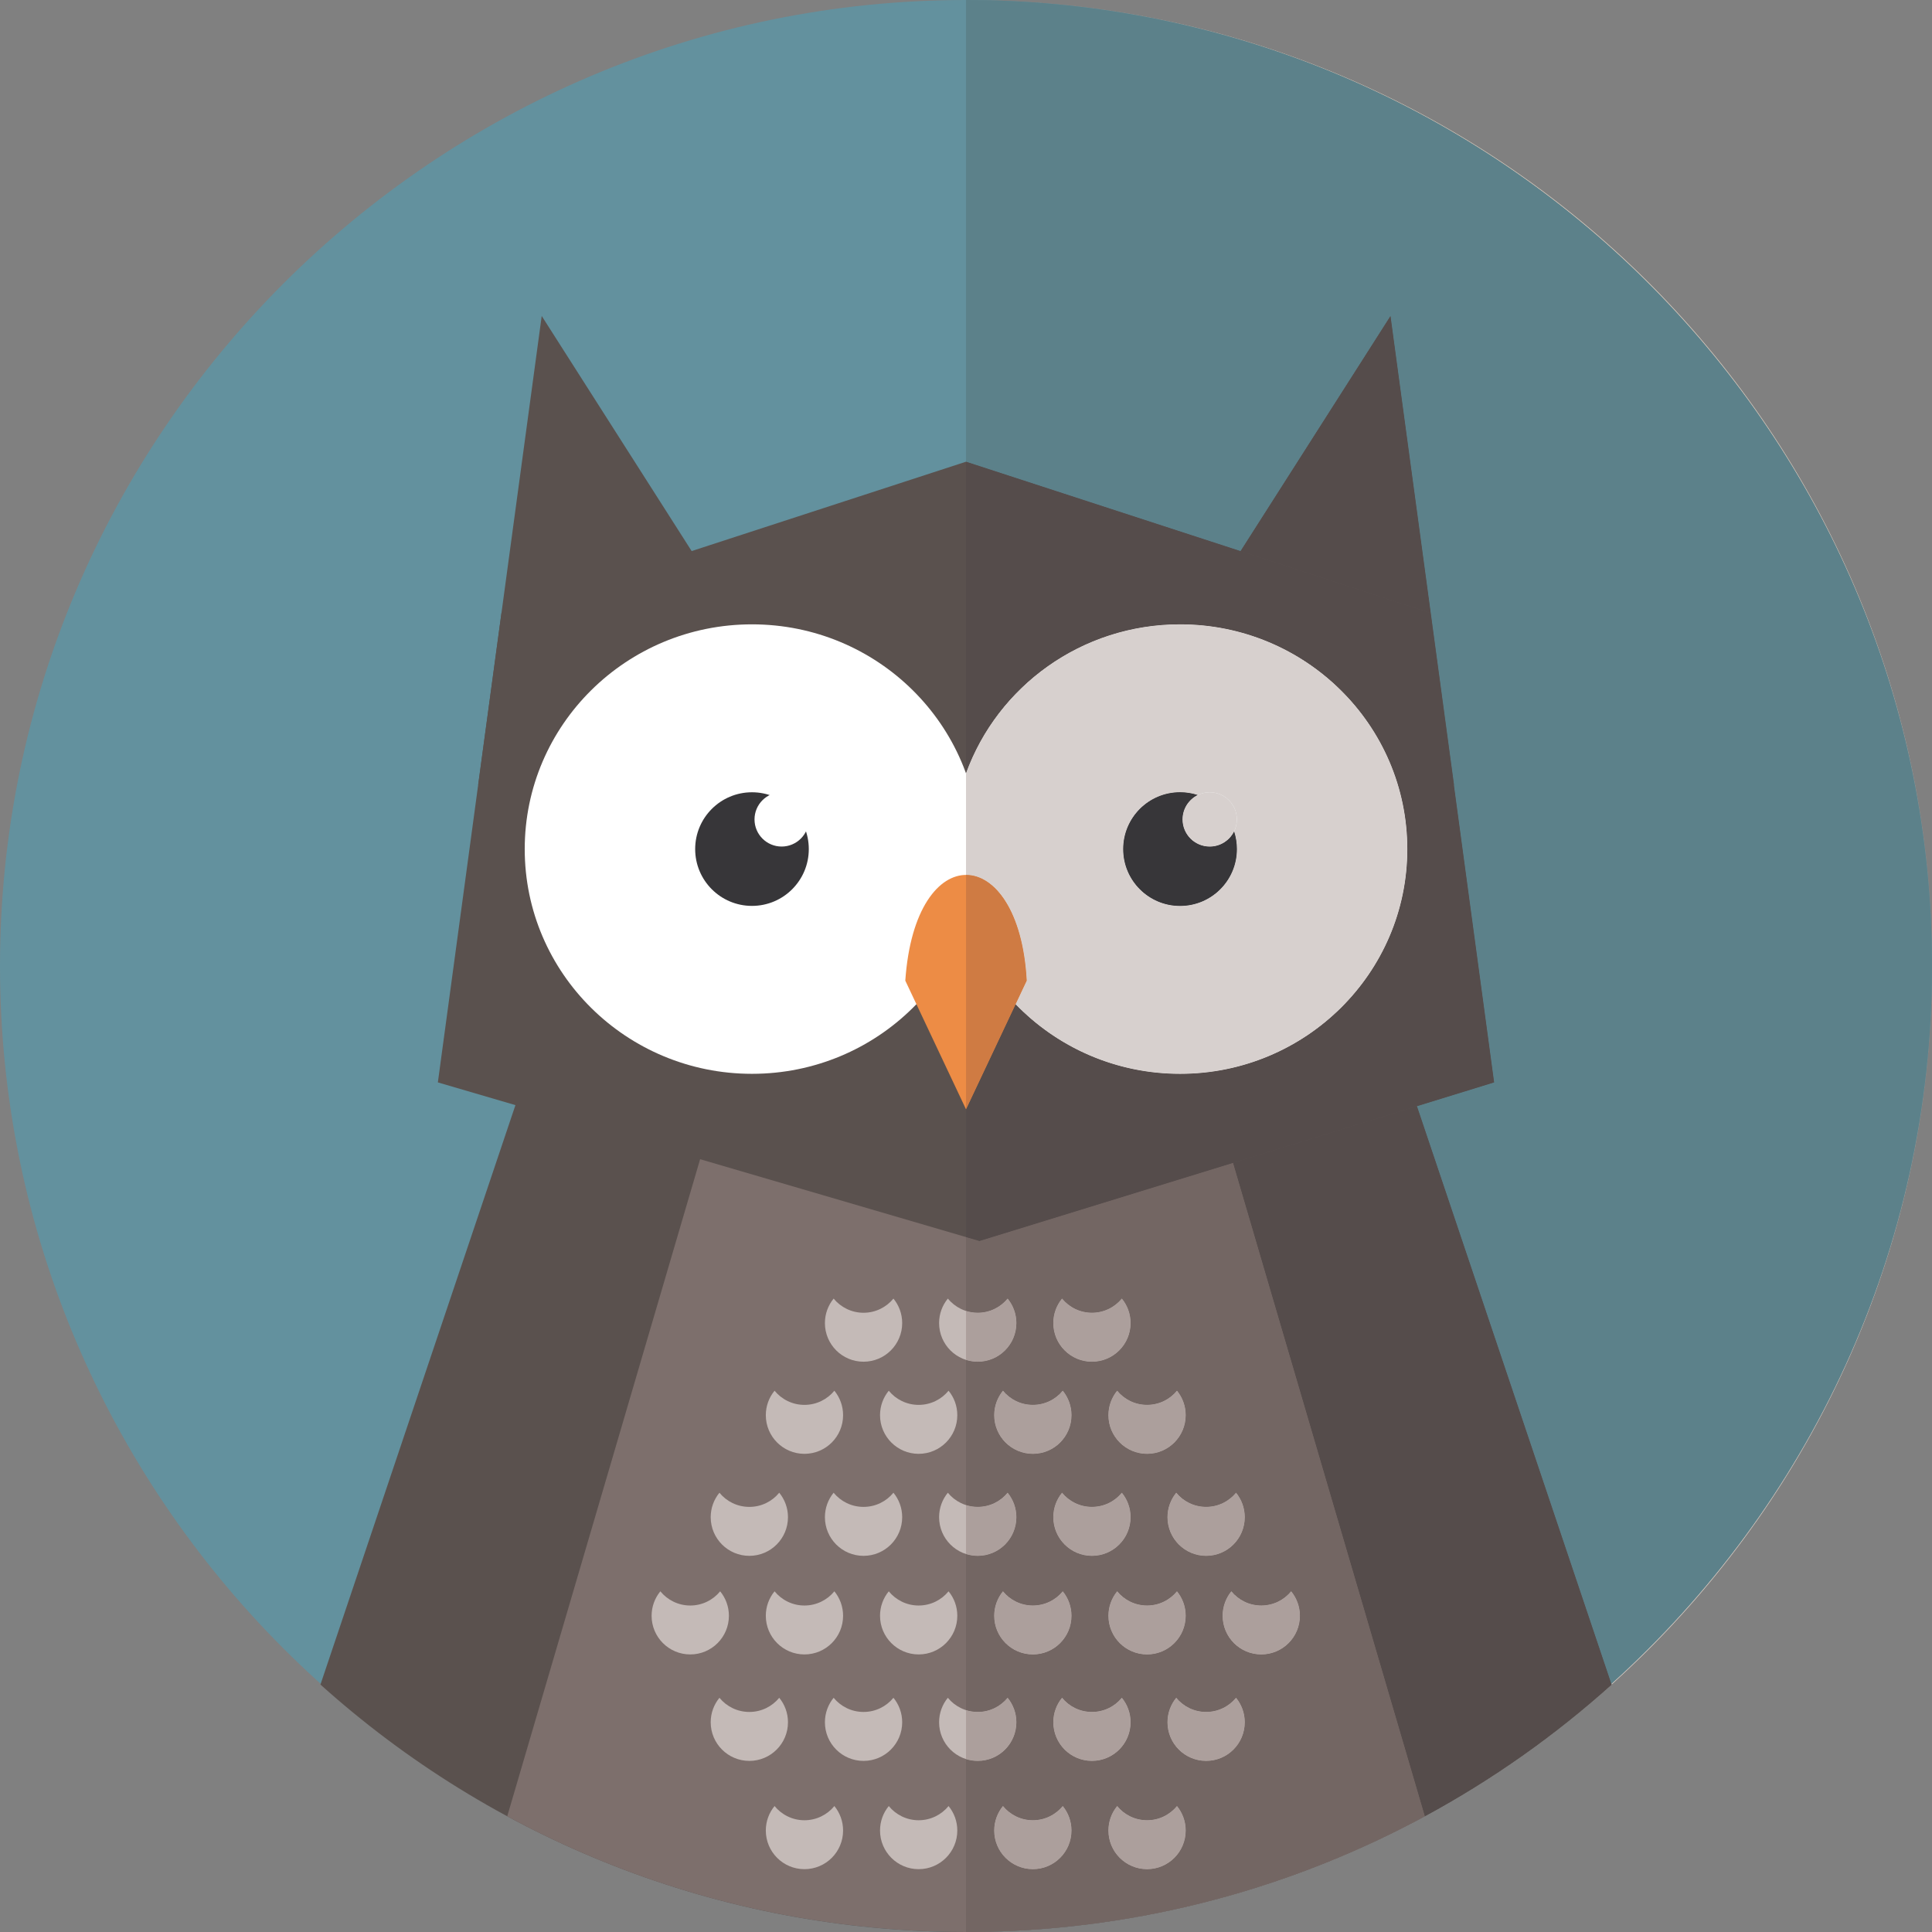 <?xml version="1.0" standalone="no"?><!DOCTYPE svg PUBLIC "-//W3C//DTD SVG 1.1//EN" "http://www.w3.org/Graphics/SVG/1.1/DTD/svg11.dtd"><svg width="100%" height="100%" viewBox="0 0 800 800" version="1.1" xmlns="http://www.w3.org/2000/svg" xmlns:xlink="http://www.w3.org/1999/xlink" xml:space="preserve" style="fill-rule:evenodd;clip-rule:evenodd;stroke-linejoin:round;stroke-miterlimit:1.414;"><rect x="0" y="0" width="800" height="800" fill="#808080" stroke="none"/><g id="Layer1"><g><path d="M400.006,800c220.306,0 399.994,-179.688 399.994,-400.006c0,-220.306 -179.688,-399.994 -399.994,-399.994c-220.319,0 -400.006,179.688 -400.006,399.994c0,220.319 179.688,400.006 400.006,400.006Z" style="fill:#63919e;"/><path d="M550.906,351.579l75.45,224.21l40.966,121.751c-70.824,63.672 -164.495,102.434 -267.225,102.46l-0.18,0c-102.73,-0.026 -196.401,-38.788 -267.225,-102.46l40.966,-121.751l75.45,-224.197l150.9,-0.013l150.9,0Z" style="fill:#5a514e;"/><path d="M502.028,452.48l51.004,173.76l36.945,125.848c-56.494,30.541 -121.184,47.899 -189.933,47.912l-0.077,0c-68.749,-0.013 -133.426,-17.358 -189.932,-47.912l36.945,-125.848l51.004,-173.76l204.043,0Z" style="fill:#7d6f6c;"/><path d="M224.313,130.836l105.372,165.216l-131.686,28.981l26.314,-194.198Z" style="fill:#5a514e;"/><path d="M575.777,130.836l-105.385,165.229l131.699,28.968l-26.314,-194.198Z" style="fill:#5a514e;"/><path d="M592.374,253.836l26.314,194.365l-213.128,65.669l-224.249,-65.669l26.327,-194.365l192.368,-62.654l192.368,62.654Z" style="fill:#5a514e;"/><path d="M311.374,258.527c51.971,0 94.109,41.662 94.109,93.066c0,51.391 -42.139,93.052 -94.109,93.052c-51.971,0 -94.096,-41.661 -94.096,-93.052c0,-51.404 42.126,-93.066 94.096,-93.066Z" style="fill:#fff;"/><path d="M488.639,258.527c51.958,0 94.096,41.662 94.096,93.066c0,51.391 -42.139,93.052 -94.096,93.052c-51.971,0 -94.096,-41.661 -94.096,-93.052c0,-51.404 42.126,-93.066 94.096,-93.066Z" style="fill:#fff;"/><path d="M374.865,406.063c4.085,-59.38 47.164,-57.357 50.283,0l-25.141,53.285l-25.141,-53.285Z" style="fill:#ed8c45;"/><path d="M311.374,328.062c13.002,0 23.531,10.528 23.531,23.531c0,12.989 -10.528,23.518 -23.531,23.518c-12.989,0 -23.518,-10.528 -23.518,-23.518c0,-13.002 10.528,-23.531 23.518,-23.531Z" style="fill:#373639;"/><path d="M323.667,328.062c6.198,0 11.237,5.038 11.237,11.237c0,6.211 -5.039,11.237 -11.237,11.237c-6.211,0 -11.237,-5.026 -11.237,-11.237c0,-6.198 5.026,-11.237 11.237,-11.237Z" style="fill:#fff;"/><path d="M488.639,328.062c12.989,0 23.518,10.528 23.518,23.531c0,12.989 -10.528,23.518 -23.518,23.518c-12.989,0 -23.531,-10.528 -23.531,-23.518c0,-13.002 10.541,-23.531 23.531,-23.531Z" style="fill:#373639;"/><path d="M500.92,328.062c6.198,0 11.237,5.038 11.237,11.237c0,6.211 -5.039,11.237 -11.237,11.237c-6.211,0 -11.237,-5.026 -11.237,-11.237c0,-6.198 5.026,-11.237 11.237,-11.237Z" style="fill:#fff;"/><path d="M345.497,575.867c2.255,2.758 3.608,6.288 3.608,10.129c0,8.84 -7.152,16.005 -16.005,16.005c-8.827,0 -15.992,-7.165 -15.992,-16.005c0,-3.84 1.353,-7.371 3.621,-10.129c2.938,3.583 7.384,5.863 12.371,5.863c5,0 9.459,-2.281 12.397,-5.863Z" style="fill:#c4bab7;"/><path d="M392.777,575.867c2.268,2.758 3.621,6.288 3.621,10.129c0,8.84 -7.165,16.005 -16.005,16.005c-8.827,0 -15.992,-7.165 -15.992,-16.005c0,-3.84 1.353,-7.371 3.621,-10.129c2.925,3.583 7.384,5.863 12.371,5.863c5,0 9.446,-2.281 12.384,-5.863Z" style="fill:#c4bab7;"/><path d="M440.07,575.867c2.255,2.758 3.608,6.288 3.608,10.129c0,8.84 -7.152,16.005 -15.992,16.005c-8.84,0 -16.005,-7.165 -16.005,-16.005c0,-3.84 1.366,-7.371 3.621,-10.129c2.938,3.583 7.384,5.863 12.384,5.863c4.987,0 9.446,-2.281 12.384,-5.863Z" style="fill:#c4bab7;"/><path d="M487.363,575.867c2.255,2.758 3.608,6.288 3.608,10.129c0,8.84 -7.165,16.005 -15.992,16.005c-8.84,0 -16.005,-7.165 -16.005,-16.005c0,-3.84 1.366,-7.371 3.621,-10.129c2.925,3.583 7.384,5.863 12.384,5.863c4.987,0 9.446,-2.281 12.384,-5.863Z" style="fill:#c4bab7;"/><path d="M369.955,537.723c2.268,2.758 3.621,6.288 3.621,10.129c0,8.84 -7.165,16.005 -16.005,16.005c-8.84,0 -15.992,-7.165 -15.992,-16.005c0,-3.84 1.353,-7.371 3.608,-10.129c2.938,3.569 7.397,5.863 12.384,5.863c5,0 9.446,-2.294 12.384,-5.863Z" style="fill:#c4bab7;"/><path d="M417.236,537.723c2.268,2.758 3.621,6.288 3.621,10.129c0,8.84 -7.152,16.005 -15.992,16.005c-8.84,0 -16.005,-7.165 -16.005,-16.005c0,-3.84 1.353,-7.371 3.621,-10.129c2.938,3.569 7.397,5.863 12.384,5.863c4.987,0 9.446,-2.294 12.371,-5.863Z" style="fill:#c4bab7;"/><path d="M464.529,537.723c2.268,2.758 3.621,6.288 3.621,10.129c0,8.84 -7.165,16.005 -16.005,16.005c-8.827,0 -15.992,-7.165 -15.992,-16.005c0,-3.84 1.353,-7.371 3.621,-10.129c2.925,3.569 7.384,5.863 12.371,5.863c5,0 9.459,-2.294 12.384,-5.863Z" style="fill:#c4bab7;"/><path d="M369.955,618.109c2.268,2.758 3.621,6.288 3.621,10.129c0,8.84 -7.165,16.005 -16.005,16.005c-8.84,0 -15.992,-7.165 -15.992,-16.005c0,-3.84 1.353,-7.371 3.608,-10.129c2.938,3.582 7.397,5.863 12.384,5.863c5,0 9.446,-2.281 12.384,-5.863Z" style="fill:#c4bab7;"/><path d="M417.236,618.109c2.268,2.758 3.621,6.288 3.621,10.129c0,8.84 -7.152,16.005 -15.992,16.005c-8.84,0 -16.005,-7.165 -16.005,-16.005c0,-3.84 1.353,-7.371 3.621,-10.129c2.938,3.582 7.397,5.863 12.384,5.863c4.987,0 9.446,-2.281 12.371,-5.863Z" style="fill:#c4bab7;"/><path d="M464.529,618.109c2.268,2.758 3.621,6.288 3.621,10.129c0,8.84 -7.165,16.005 -16.005,16.005c-8.827,0 -15.992,-7.165 -15.992,-16.005c0,-3.84 1.353,-7.371 3.621,-10.129c2.925,3.582 7.384,5.863 12.371,5.863c5,0 9.459,-2.281 12.384,-5.863Z" style="fill:#c4bab7;"/><path d="M511.822,618.109c2.255,2.758 3.608,6.288 3.608,10.129c0,8.84 -7.152,16.005 -15.992,16.005c-8.84,0 -16.005,-7.165 -16.005,-16.005c0,-3.84 1.366,-7.371 3.621,-10.129c2.938,3.582 7.397,5.863 12.384,5.863c4.987,0 9.446,-2.281 12.384,-5.863Z" style="fill:#c4bab7;"/><path d="M322.662,618.109c2.268,2.758 3.621,6.288 3.621,10.129c0,8.84 -7.165,16.005 -15.992,16.005c-8.84,0 -16.005,-7.165 -16.005,-16.005c0,-3.84 1.353,-7.371 3.621,-10.129c2.925,3.582 7.384,5.863 12.384,5.863c4.987,0 9.446,-2.281 12.371,-5.863Z" style="fill:#c4bab7;"/><path d="M345.497,658.933c2.255,2.758 3.608,6.288 3.608,10.129c0,8.84 -7.152,16.005 -16.005,16.005c-8.827,0 -15.992,-7.165 -15.992,-16.005c0,-3.84 1.353,-7.371 3.621,-10.129c2.938,3.582 7.384,5.876 12.371,5.876c5,0 9.459,-2.294 12.397,-5.876Z" style="fill:#c4bab7;"/><path d="M392.777,658.933c2.268,2.758 3.621,6.288 3.621,10.129c0,8.84 -7.165,16.005 -16.005,16.005c-8.827,0 -15.992,-7.165 -15.992,-16.005c0,-3.84 1.353,-7.371 3.621,-10.129c2.925,3.582 7.384,5.876 12.371,5.876c5,0 9.446,-2.294 12.384,-5.876Z" style="fill:#c4bab7;"/><path d="M440.07,658.933c2.255,2.758 3.608,6.288 3.608,10.129c0,8.84 -7.152,16.005 -15.992,16.005c-8.84,0 -16.005,-7.165 -16.005,-16.005c0,-3.84 1.366,-7.371 3.621,-10.129c2.938,3.582 7.384,5.876 12.384,5.876c4.987,0 9.446,-2.294 12.384,-5.876Z" style="fill:#c4bab7;"/><path d="M487.363,658.933c2.255,2.758 3.608,6.288 3.608,10.129c0,8.84 -7.165,16.005 -15.992,16.005c-8.84,0 -16.005,-7.165 -16.005,-16.005c0,-3.84 1.366,-7.371 3.621,-10.129c2.925,3.582 7.384,5.876 12.384,5.876c4.987,0 9.446,-2.294 12.384,-5.876Z" style="fill:#c4bab7;"/><path d="M298.204,658.933c2.255,2.758 3.621,6.288 3.621,10.129c0,8.84 -7.165,16.005 -16.005,16.005c-8.84,0 -16.005,-7.165 -16.005,-16.005c0,-3.84 1.366,-7.371 3.621,-10.129c2.938,3.582 7.397,5.876 12.384,5.876c4.987,0 9.446,-2.294 12.384,-5.876Z" style="fill:#c4bab7;"/><path d="M534.643,658.933c2.255,2.758 3.621,6.288 3.621,10.129c0,8.84 -7.165,16.005 -16.005,16.005c-8.84,0 -15.992,-7.165 -15.992,-16.005c0,-3.84 1.353,-7.371 3.608,-10.129c2.938,3.582 7.397,5.876 12.384,5.876c5,0 9.446,-2.294 12.384,-5.876Z" style="fill:#c4bab7;"/><path d="M369.955,703.017c2.268,2.758 3.621,6.288 3.621,10.141c0,8.827 -7.165,15.992 -16.005,15.992c-8.84,0 -15.992,-7.165 -15.992,-15.992c0,-3.853 1.353,-7.384 3.608,-10.141c2.938,3.582 7.397,5.863 12.384,5.863c5,0 9.446,-2.281 12.384,-5.863Z" style="fill:#c4bab7;"/><path d="M417.236,703.017c2.268,2.758 3.621,6.288 3.621,10.129c0,8.84 -7.152,16.005 -15.992,16.005c-8.84,0 -16.005,-7.165 -16.005,-16.005c0,-3.84 1.353,-7.371 3.621,-10.129c2.938,3.582 7.397,5.863 12.384,5.863c4.987,0 9.446,-2.281 12.371,-5.863Z" style="fill:#c4bab7;"/><path d="M464.529,703.017c2.268,2.758 3.621,6.288 3.621,10.129c0,8.84 -7.165,16.005 -16.005,16.005c-8.827,0 -15.992,-7.165 -15.992,-16.005c0,-3.84 1.353,-7.371 3.621,-10.129c2.925,3.582 7.384,5.863 12.371,5.863c5,0 9.459,-2.281 12.384,-5.863Z" style="fill:#c4bab7;"/><path d="M511.822,703.017c2.255,2.758 3.608,6.288 3.608,10.129c0,8.84 -7.152,16.005 -15.992,16.005c-8.84,0 -16.005,-7.165 -16.005,-16.005c0,-3.84 1.366,-7.371 3.621,-10.129c2.938,3.582 7.397,5.863 12.384,5.863c4.987,0 9.446,-2.281 12.384,-5.863Z" style="fill:#c4bab7;"/><path d="M322.662,703.017c2.268,2.758 3.621,6.288 3.621,10.141c0,8.827 -7.165,15.992 -15.992,15.992c-8.84,0 -16.005,-7.165 -16.005,-15.992c0,-3.853 1.353,-7.384 3.621,-10.141c2.925,3.582 7.384,5.863 12.384,5.863c4.987,0 9.446,-2.281 12.371,-5.863Z" style="fill:#c4bab7;"/><path d="M345.497,747.849c2.255,2.758 3.608,6.288 3.608,10.129c0,8.84 -7.152,16.005 -16.005,16.005c-8.827,0 -15.992,-7.165 -15.992,-16.005c0,-3.84 1.353,-7.371 3.621,-10.129c2.938,3.582 7.384,5.876 12.371,5.876c5,0 9.459,-2.294 12.397,-5.876Z" style="fill:#c4bab7;"/><path d="M392.777,747.849c2.268,2.758 3.621,6.288 3.621,10.129c0,8.84 -7.165,16.005 -16.005,16.005c-8.827,0 -15.992,-7.165 -15.992,-16.005c0,-3.84 1.353,-7.371 3.621,-10.129c2.925,3.582 7.384,5.876 12.371,5.876c5,0 9.446,-2.294 12.384,-5.876Z" style="fill:#c4bab7;"/><path d="M440.07,747.849c2.255,2.758 3.608,6.288 3.608,10.129c0,8.84 -7.152,16.005 -15.992,16.005c-8.84,0 -16.005,-7.165 -16.005,-16.005c0,-3.84 1.366,-7.371 3.621,-10.129c2.938,3.582 7.384,5.876 12.384,5.876c4.987,0 9.446,-2.294 12.384,-5.876Z" style="fill:#c4bab7;"/><path d="M487.363,747.849c2.255,2.758 3.608,6.288 3.608,10.129c0,8.84 -7.165,16.005 -15.992,16.005c-8.84,0 -16.005,-7.165 -16.005,-16.005c0,-3.84 1.366,-7.371 3.621,-10.129c2.925,3.582 7.384,5.876 12.384,5.876c4.987,0 9.446,-2.294 12.384,-5.876Z" style="fill:#c4bab7;"/><clipPath id="tag1"><rect x="400.612" y="0.387" width="399.388" height="799.613"/></clipPath><g clip-path="url(#tag1)"><path d="M400.612,800c0.013,0 0.026,0 0.039,0c-0.013,0 -0.026,0 -0.039,0ZM400.909,800c0.026,0 0.039,0 0.064,0c-0.026,0 -0.039,0 -0.064,0ZM401.089,800l0.103,0c-0.039,0 -0.077,0 -0.103,0ZM401.269,800l0.374,0c-0.129,0 -0.245,0 -0.374,0ZM401.746,800c0.013,0 0.013,0 0.026,-0.013c0.026,0 0.039,0 0.064,0c-0.026,0 -0.064,0.013 -0.09,0.013ZM401.901,799.987l0.116,0c-0.039,0 -0.077,0 -0.116,0ZM402.133,799.987l0.051,0c-0.013,0 -0.039,0 -0.051,0ZM402.197,799.987l0.193,0c-0.064,0 -0.129,0 -0.193,0ZM402.506,799.987l0.309,0c-0.116,0 -0.193,0 -0.309,0ZM402.88,799.987l0.374,0c-0.116,0 -0.245,0 -0.374,0ZM403.318,799.987l0.103,0c0.077,0 0.142,-0.013 0.206,-0.013c-0.103,0.013 -0.193,0.013 -0.309,0.013ZM403.731,799.974c0.09,0 0.193,0 0.296,0c-0.103,0 -0.206,0 -0.296,0ZM404.117,799.974l0.322,0c-0.103,0 -0.219,0 -0.322,0ZM404.478,799.974c0.271,-0.013 0.528,-0.013 0.786,-0.013c-0.245,0 -0.528,0 -0.786,0.013ZM405.29,799.961c0.129,0 0.232,0 0.361,0c-0.129,0 -0.232,0 -0.361,0ZM405.702,799.961c0.116,0 0.245,-0.013 0.361,-0.013c-0.116,0 -0.245,0.013 -0.361,0.013ZM406.089,799.948c0.258,0 0.528,0 0.786,-0.013c-0.245,0.013 -0.541,0.013 -0.786,0.013ZM406.888,799.936c0.129,0 0.258,0 0.387,0c-0.129,0 -0.258,0 -0.387,0ZM407.3,799.936c66.03,-1.186 128.168,-18.376 182.678,-47.847l0,-0.013c27.951,-15.116 53.904,-33.466 77.344,-54.535l-0.103,-0.309c81.442,-73.311 132.781,-179.469 132.781,-297.237c0,218.476 -175.165,396.037 -392.7,399.942ZM800,399.388c0,-0.013 0,-0.026 0,-0.038c0,0.013 0,0.026 0,0.038ZM800,399.13c0,-0.039 0,-0.064 0,-0.103c0,0.039 0,0.064 0,0.103ZM800,399.014c-0.503,-213.953 -170.474,-389.349 -382.326,-398.628c212.393,9.227 381.824,184.082 382.326,398.628Z" style="fill:url(#tag2);"/></g><path d="M400.277,800c0.026,0 0.052,0 0.064,0c-0.013,0 -0.052,0 -0.064,0ZM400.573,800c0.039,0 0.064,0 0.09,0l-0.013,0l-0.077,0ZM400.909,800l0.077,0l-0.013,0c-0.026,0 -0.039,0 -0.064,0ZM401.295,800c0.013,0 0.026,0 0.052,0c-0.013,0 -0.039,0 -0.052,0ZM401.927,799.987l0.052,0c-0.026,0 -0.026,0 -0.052,0ZM402.249,799.987c0.013,0 0.039,0 0.051,0c-0.013,0 -0.039,0 -0.051,0ZM402.584,799.987l0.013,0l-0.013,0ZM667.219,697.231l-40.863,-121.441l-39.626,-117.743l31.958,-9.845l-16.675,-123.194l0.077,0.026l-26.314,-194.198l-62.099,97.37l-113.671,-37.023l0,-191.183c5.915,0 11.804,0.129 17.667,0.387c211.852,9.278 381.824,184.675 382.326,398.628l0,0.979c0,117.769 -51.339,223.927 -132.781,297.237Z" style="fill:#5c818a;fill-rule:nonzero;"/><path d="M400.148,800c0.077,0 0.168,0 0.245,0c-0.026,0 -0.026,0 -0.051,0l-0.193,0ZM400.535,800c0.077,0 0.155,0 0.245,0l-0.245,0ZM400.921,800c0.077,0 0.168,0 0.245,0l-0.245,0ZM401.282,800c0.103,0 0.219,0 0.335,0l-0.322,0l-0.013,0ZM401.772,799.987c0.064,0 0.129,0 0.193,0c-0.013,0 -0.013,0 -0.039,0c0,0 -0.013,0 -0.026,0l-0.129,0ZM402.146,799.987c0.052,0 0.116,0 0.168,0l-0.013,0l-0.103,0l-0.013,0c-0.013,0 -0.013,0 -0.039,0ZM402.738,799.987c0.026,0 0.039,0 0.064,0c-0.026,0 -0.039,0 -0.064,0ZM403.035,799.987c0.039,0 0.064,0 0.103,0c-0.039,0 -0.077,0 -0.103,0ZM403.396,799.987c0,0 0.013,0 0.026,0c-0.013,0 -0.013,0 -0.026,0ZM404.285,799.974c0,0 0.013,0 0.026,0c-0.013,0 -0.013,0 -0.026,0ZM589.978,752.076l-36.945,-125.836l-42.486,-144.714l76.184,-23.479l39.626,117.743l40.863,121.441l0.103,0.309c-23.44,21.069 -49.394,39.419 -77.344,54.535Z" style="fill:#554c4b;fill-rule:nonzero;"/><path d="M400.006,800l0,-71.597c1.521,0.49 3.157,0.748 4.858,0.748c8.84,0 15.992,-7.165 15.992,-16.005c0,-3.84 -1.353,-7.371 -3.621,-10.129c-2.925,3.582 -7.384,5.863 -12.371,5.863c-1.701,0 -3.338,-0.258 -4.858,-0.748l0,-64.651c1.521,0.49 3.157,0.76 4.858,0.76c8.84,0 15.992,-7.165 15.992,-16.005c0,-3.84 -1.353,-7.371 -3.621,-10.129c-2.925,3.582 -7.384,5.863 -12.371,5.863c-1.701,0 -3.338,-0.258 -4.858,-0.748l0,-60.128c1.521,0.49 3.157,0.76 4.858,0.76c8.84,0 15.992,-7.165 15.992,-16.005c0,-3.84 -1.353,-7.371 -3.621,-10.129c-2.925,3.569 -7.384,5.863 -12.371,5.863c-1.701,0 -3.338,-0.258 -4.858,-0.748l0,-30.592l5.554,1.624l104.985,-32.345l42.486,144.714l36.945,125.836l0,0.013c-54.51,29.471 -116.648,46.662 -182.678,47.847c-0.026,0 -0.013,0 -0.026,0c-0.129,0 -0.258,0 -0.387,0l-0.013,0c-0.258,0.013 -0.528,0.013 -0.786,0.013c-0.013,0 -0.013,0 -0.026,0c-0.116,0 -0.245,0.013 -0.361,0.013l-0.412,0c0,0 -0.013,0 -0.026,0c-0.258,0 -0.515,0 -0.786,0.013l-0.361,0c-0.051,0 -0.051,0 -0.09,0l-0.399,0c-0.064,0 -0.129,0.013 -0.206,0.013c-0.013,0 -0.026,0 -0.026,0l-0.58,0l-0.013,0l-0.206,0l-0.013,0l-0.606,0l-0.013,0c-0.064,0 -0.129,0 -0.193,0c-0.013,0.013 -0.013,0.013 -0.026,0.013c-0.039,0 -0.064,0 -0.103,0c-0.013,0 -0.026,0 -0.026,0c-0.116,0 -0.232,0 -0.335,0l-0.013,0c-0.026,0 -0.052,0 -0.077,0c-0.013,0 -0.013,0 -0.026,0c-0.077,0 -0.168,0 -0.245,0l-0.013,0l-0.902,0ZM462.596,747.849c-2.255,2.758 -3.621,6.288 -3.621,10.129c0,8.84 7.165,16.005 16.005,16.005c8.827,0 15.992,-7.165 15.992,-16.005c0,-3.84 -1.353,-7.371 -3.608,-10.129c-2.938,3.582 -7.397,5.876 -12.384,5.876c-5,0 -9.459,-2.294 -12.384,-5.876ZM415.303,747.849c-2.255,2.758 -3.621,6.288 -3.621,10.129c0,8.84 7.165,16.005 16.005,16.005c8.84,0 15.992,-7.165 15.992,-16.005c0,-3.84 -1.353,-7.371 -3.608,-10.129c-2.938,3.582 -7.397,5.876 -12.384,5.876c-5,0 -9.446,-2.294 -12.384,-5.876ZM487.054,703.017c-2.255,2.758 -3.621,6.288 -3.621,10.129c0,8.84 7.165,16.005 16.005,16.005c8.84,0 15.992,-7.165 15.992,-16.005c0,-3.84 -1.353,-7.371 -3.608,-10.129c-2.938,3.582 -7.397,5.863 -12.384,5.863c-4.987,0 -9.446,-2.281 -12.384,-5.863ZM439.774,703.017c-2.268,2.758 -3.621,6.288 -3.621,10.129c0,8.84 7.165,16.005 15.992,16.005c8.84,0 16.005,-7.165 16.005,-16.005c0,-3.84 -1.353,-7.371 -3.621,-10.129c-2.925,3.582 -7.384,5.863 -12.384,5.863c-4.987,0 -9.446,-2.281 -12.371,-5.863ZM509.876,658.933c-2.255,2.758 -3.608,6.288 -3.608,10.129c0,8.84 7.152,16.005 15.992,16.005c8.84,0 16.005,-7.165 16.005,-16.005c0,-3.84 -1.366,-7.371 -3.621,-10.129c-2.938,3.582 -7.384,5.876 -12.384,5.876c-4.987,0 -9.446,-2.294 -12.384,-5.876ZM462.596,658.933c-2.255,2.758 -3.621,6.288 -3.621,10.129c0,8.84 7.165,16.005 16.005,16.005c8.827,0 15.992,-7.165 15.992,-16.005c0,-3.84 -1.353,-7.371 -3.608,-10.129c-2.938,3.582 -7.397,5.876 -12.384,5.876c-5,0 -9.459,-2.294 -12.384,-5.876ZM415.303,658.933c-2.255,2.758 -3.621,6.288 -3.621,10.129c0,8.84 7.165,16.005 16.005,16.005c8.84,0 15.992,-7.165 15.992,-16.005c0,-3.84 -1.353,-7.371 -3.608,-10.129c-2.938,3.582 -7.397,5.876 -12.384,5.876c-5,0 -9.446,-2.294 -12.384,-5.876ZM487.054,618.109c-2.255,2.758 -3.621,6.288 -3.621,10.129c0,8.84 7.165,16.005 16.005,16.005c8.84,0 15.992,-7.165 15.992,-16.005c0,-3.84 -1.353,-7.371 -3.608,-10.129c-2.938,3.582 -7.397,5.863 -12.384,5.863c-4.987,0 -9.446,-2.281 -12.384,-5.863ZM439.774,618.109c-2.268,2.758 -3.621,6.288 -3.621,10.129c0,8.84 7.165,16.005 15.992,16.005c8.84,0 16.005,-7.165 16.005,-16.005c0,-3.84 -1.353,-7.371 -3.621,-10.129c-2.925,3.582 -7.384,5.863 -12.384,5.863c-4.987,0 -9.446,-2.281 -12.371,-5.863ZM462.596,575.867c-2.255,2.758 -3.621,6.288 -3.621,10.129c0,8.84 7.165,16.005 16.005,16.005c8.827,0 15.992,-7.165 15.992,-16.005c0,-3.84 -1.353,-7.371 -3.608,-10.129c-2.938,3.583 -7.397,5.863 -12.384,5.863c-5,0 -9.459,-2.281 -12.384,-5.863ZM415.303,575.867c-2.255,2.758 -3.621,6.288 -3.621,10.129c0,8.84 7.165,16.005 16.005,16.005c8.84,0 15.992,-7.165 15.992,-16.005c0,-3.84 -1.353,-7.371 -3.608,-10.129c-2.938,3.583 -7.397,5.863 -12.384,5.863c-5,0 -9.446,-2.281 -12.384,-5.863ZM439.774,537.723c-2.268,2.758 -3.621,6.288 -3.621,10.129c0,8.84 7.165,16.005 15.992,16.005c8.84,0 16.005,-7.165 16.005,-16.005c0,-3.84 -1.353,-7.371 -3.621,-10.129c-2.925,3.569 -7.384,5.863 -12.384,5.863c-4.987,0 -9.446,-2.294 -12.371,-5.863Z" style="fill:#736663;fill-rule:nonzero;"/><path d="M602.091,325.033l-0.077,-0.026l-9.639,-71.171l-78.697,-25.631l62.099,-97.37l26.314,194.198Z" style="fill:#554c4b;fill-rule:nonzero;"/><path d="M405.56,513.871l-5.554,-1.624l0,-52.911l0,0.013l20.541,-43.53c17.139,17.758 41.301,28.827 68.092,28.827c51.958,0 94.096,-41.661 94.096,-93.052c0,-51.404 -42.139,-93.066 -94.096,-93.066c-40.863,0 -75.617,25.747 -88.633,61.713l0,-129.057l113.671,37.023l78.697,25.631l9.639,71.171l16.675,123.194l-31.958,9.845l-76.184,23.479l-104.985,32.345Z" style="fill:#554c4b;fill-rule:nonzero;"/><path d="M488.639,444.645c-26.791,0 -50.953,-11.069 -68.092,-28.827l4.6,-9.755c-1.572,-28.93 -13.312,-43.775 -25.077,-43.775c-0.026,0 -0.052,0 -0.064,0l0,-42.035l0,-0.013c13.015,-35.966 47.77,-61.713 88.633,-61.713c51.958,0 94.096,41.662 94.096,93.066c0,51.391 -42.139,93.052 -94.096,93.052ZM488.639,328.062c-12.989,0 -23.531,10.528 -23.531,23.531c0,12.989 10.541,23.518 23.531,23.518c12.989,0 23.518,-10.528 23.518,-23.518c0,-2.552 -0.399,-5.013 -1.16,-7.32c0.747,-1.495 1.16,-3.183 1.16,-4.974c0,-6.198 -5.039,-11.237 -11.237,-11.237c-1.791,0 -3.466,0.412 -4.974,1.16c-2.307,-0.76 -4.755,-1.16 -7.307,-1.16Z" style="fill:#d7d0ce;fill-rule:nonzero;"/><path d="M400.006,459.348l0,-0.013l0,-97.047c0.013,0 0.039,0 0.064,0c11.765,0 23.505,14.845 25.077,43.775l-4.6,9.755l-20.541,43.53Z" style="fill:#cf7b43;fill-rule:nonzero;"/><path d="M488.639,375.11c-12.989,0 -23.531,-10.528 -23.531,-23.518c0,-13.002 10.541,-23.531 23.531,-23.531c2.552,0 5,0.399 7.307,1.16c-3.711,1.83 -6.263,5.657 -6.263,10.077c0,6.211 5.026,11.237 11.237,11.237c4.42,0 8.247,-2.551 10.077,-6.263c0.76,2.307 1.16,4.768 1.16,7.32c0,12.989 -10.528,23.518 -23.518,23.518Z" style="fill:#373639;fill-rule:nonzero;"/><path d="M500.92,350.536c-6.211,0 -11.237,-5.026 -11.237,-11.237c0,-4.42 2.551,-8.247 6.263,-10.077c1.508,-0.748 3.183,-1.16 4.974,-1.16c6.198,0 11.237,5.038 11.237,11.237c0,1.791 -0.412,3.479 -1.16,4.974c-1.83,3.711 -5.657,6.263 -10.077,6.263Z" style="fill:#d7d0ce;fill-rule:nonzero;"/><path d="M427.686,602.001c-8.84,0 -16.005,-7.165 -16.005,-16.005c0,-3.84 1.366,-7.371 3.621,-10.129c2.938,3.583 7.384,5.863 12.384,5.863c4.987,0 9.446,-2.281 12.384,-5.863c2.255,2.758 3.608,6.288 3.608,10.129c0,8.84 -7.152,16.005 -15.992,16.005Z" style="fill:#ac9f9c;fill-rule:nonzero;"/><path d="M474.979,602.001c-8.84,0 -16.005,-7.165 -16.005,-16.005c0,-3.84 1.366,-7.371 3.621,-10.129c2.925,3.583 7.384,5.863 12.384,5.863c4.987,0 9.446,-2.281 12.384,-5.863c2.255,2.758 3.608,6.288 3.608,10.129c0,8.84 -7.165,16.005 -15.992,16.005Z" style="fill:#ac9f9c;fill-rule:nonzero;"/><path d="M404.865,563.857c-1.701,0 -3.338,-0.27 -4.858,-0.76l0,-20.257c1.521,0.49 3.157,0.748 4.858,0.748c4.987,0 9.446,-2.294 12.371,-5.863c2.268,2.758 3.621,6.288 3.621,10.129c0,8.84 -7.152,16.005 -15.992,16.005Z" style="fill:#ac9f9c;fill-rule:nonzero;"/><path d="M452.145,563.857c-8.827,0 -15.992,-7.165 -15.992,-16.005c0,-3.84 1.353,-7.371 3.621,-10.129c2.925,3.569 7.384,5.863 12.371,5.863c5,0 9.459,-2.294 12.384,-5.863c2.268,2.758 3.621,6.288 3.621,10.129c0,8.84 -7.165,16.005 -16.005,16.005Z" style="fill:#ac9f9c;fill-rule:nonzero;"/><path d="M404.865,644.242c-1.701,0 -3.338,-0.271 -4.858,-0.76l0,-20.257c1.521,0.49 3.157,0.748 4.858,0.748c4.987,0 9.446,-2.281 12.371,-5.863c2.268,2.758 3.621,6.288 3.621,10.129c0,8.84 -7.152,16.005 -15.992,16.005Z" style="fill:#ac9f9c;fill-rule:nonzero;"/><path d="M452.145,644.242c-8.827,0 -15.992,-7.165 -15.992,-16.005c0,-3.84 1.353,-7.371 3.621,-10.129c2.925,3.582 7.384,5.863 12.371,5.863c5,0 9.459,-2.281 12.384,-5.863c2.268,2.758 3.621,6.288 3.621,10.129c0,8.84 -7.165,16.005 -16.005,16.005Z" style="fill:#ac9f9c;fill-rule:nonzero;"/><path d="M499.438,644.242c-8.84,0 -16.005,-7.165 -16.005,-16.005c0,-3.84 1.366,-7.371 3.621,-10.129c2.938,3.582 7.397,5.863 12.384,5.863c4.987,0 9.446,-2.281 12.384,-5.863c2.255,2.758 3.608,6.288 3.608,10.129c0,8.84 -7.152,16.005 -15.992,16.005Z" style="fill:#ac9f9c;fill-rule:nonzero;"/><path d="M427.686,685.066c-8.84,0 -16.005,-7.165 -16.005,-16.005c0,-3.84 1.366,-7.371 3.621,-10.129c2.938,3.582 7.384,5.876 12.384,5.876c4.987,0 9.446,-2.294 12.384,-5.876c2.255,2.758 3.608,6.288 3.608,10.129c0,8.84 -7.152,16.005 -15.992,16.005Z" style="fill:#ac9f9c;fill-rule:nonzero;"/><path d="M474.979,685.066c-8.84,0 -16.005,-7.165 -16.005,-16.005c0,-3.84 1.366,-7.371 3.621,-10.129c2.925,3.582 7.384,5.876 12.384,5.876c4.987,0 9.446,-2.294 12.384,-5.876c2.255,2.758 3.608,6.288 3.608,10.129c0,8.84 -7.165,16.005 -15.992,16.005Z" style="fill:#ac9f9c;fill-rule:nonzero;"/><path d="M522.26,685.066c-8.84,0 -15.992,-7.165 -15.992,-16.005c0,-3.84 1.353,-7.371 3.608,-10.129c2.938,3.582 7.397,5.876 12.384,5.876c5,0 9.446,-2.294 12.384,-5.876c2.255,2.758 3.621,6.288 3.621,10.129c0,8.84 -7.165,16.005 -16.005,16.005Z" style="fill:#ac9f9c;fill-rule:nonzero;"/><path d="M404.865,729.151c-1.701,0 -3.338,-0.258 -4.858,-0.748l0,-20.27c1.521,0.49 3.157,0.748 4.858,0.748c4.987,0 9.446,-2.281 12.371,-5.863c2.268,2.758 3.621,6.288 3.621,10.129c0,8.84 -7.152,16.005 -15.992,16.005Z" style="fill:#ac9f9c;fill-rule:nonzero;"/><path d="M452.145,729.151c-8.827,0 -15.992,-7.165 -15.992,-16.005c0,-3.84 1.353,-7.371 3.621,-10.129c2.925,3.582 7.384,5.863 12.371,5.863c5,0 9.459,-2.281 12.384,-5.863c2.268,2.758 3.621,6.288 3.621,10.129c0,8.84 -7.165,16.005 -16.005,16.005Z" style="fill:#ac9f9c;fill-rule:nonzero;"/><path d="M499.438,729.151c-8.84,0 -16.005,-7.165 -16.005,-16.005c0,-3.84 1.366,-7.371 3.621,-10.129c2.938,3.582 7.397,5.863 12.384,5.863c4.987,0 9.446,-2.281 12.384,-5.863c2.255,2.758 3.608,6.288 3.608,10.129c0,8.84 -7.152,16.005 -15.992,16.005Z" style="fill:#ac9f9c;fill-rule:nonzero;"/><path d="M427.686,773.982c-8.84,0 -16.005,-7.165 -16.005,-16.005c0,-3.84 1.366,-7.371 3.621,-10.129c2.938,3.582 7.384,5.876 12.384,5.876c4.987,0 9.446,-2.294 12.384,-5.876c2.255,2.758 3.608,6.288 3.608,10.129c0,8.84 -7.152,16.005 -15.992,16.005Z" style="fill:#ac9f9c;fill-rule:nonzero;"/><path d="M474.979,773.982c-8.84,0 -16.005,-7.165 -16.005,-16.005c0,-3.84 1.366,-7.371 3.621,-10.129c2.925,3.582 7.384,5.876 12.384,5.876c4.987,0 9.446,-2.294 12.384,-5.876c2.255,2.758 3.608,6.288 3.608,10.129c0,8.84 -7.165,16.005 -15.992,16.005Z" style="fill:#ac9f9c;fill-rule:nonzero;"/></g></g><defs><radialGradient id="tag2" cx="0" cy="0" r="1" gradientUnits="userSpaceOnUse" gradientTransform="matrix(2186.65,1.08601e-19,1.08601e-19,2186.65,1336.24,1351.28)"><stop offset="0%" style="stop-color:#d7d0ce;stop-opacity:1"/><stop offset="100%" style="stop-color:#d8c7b4;stop-opacity:1"/></radialGradient></defs></svg>